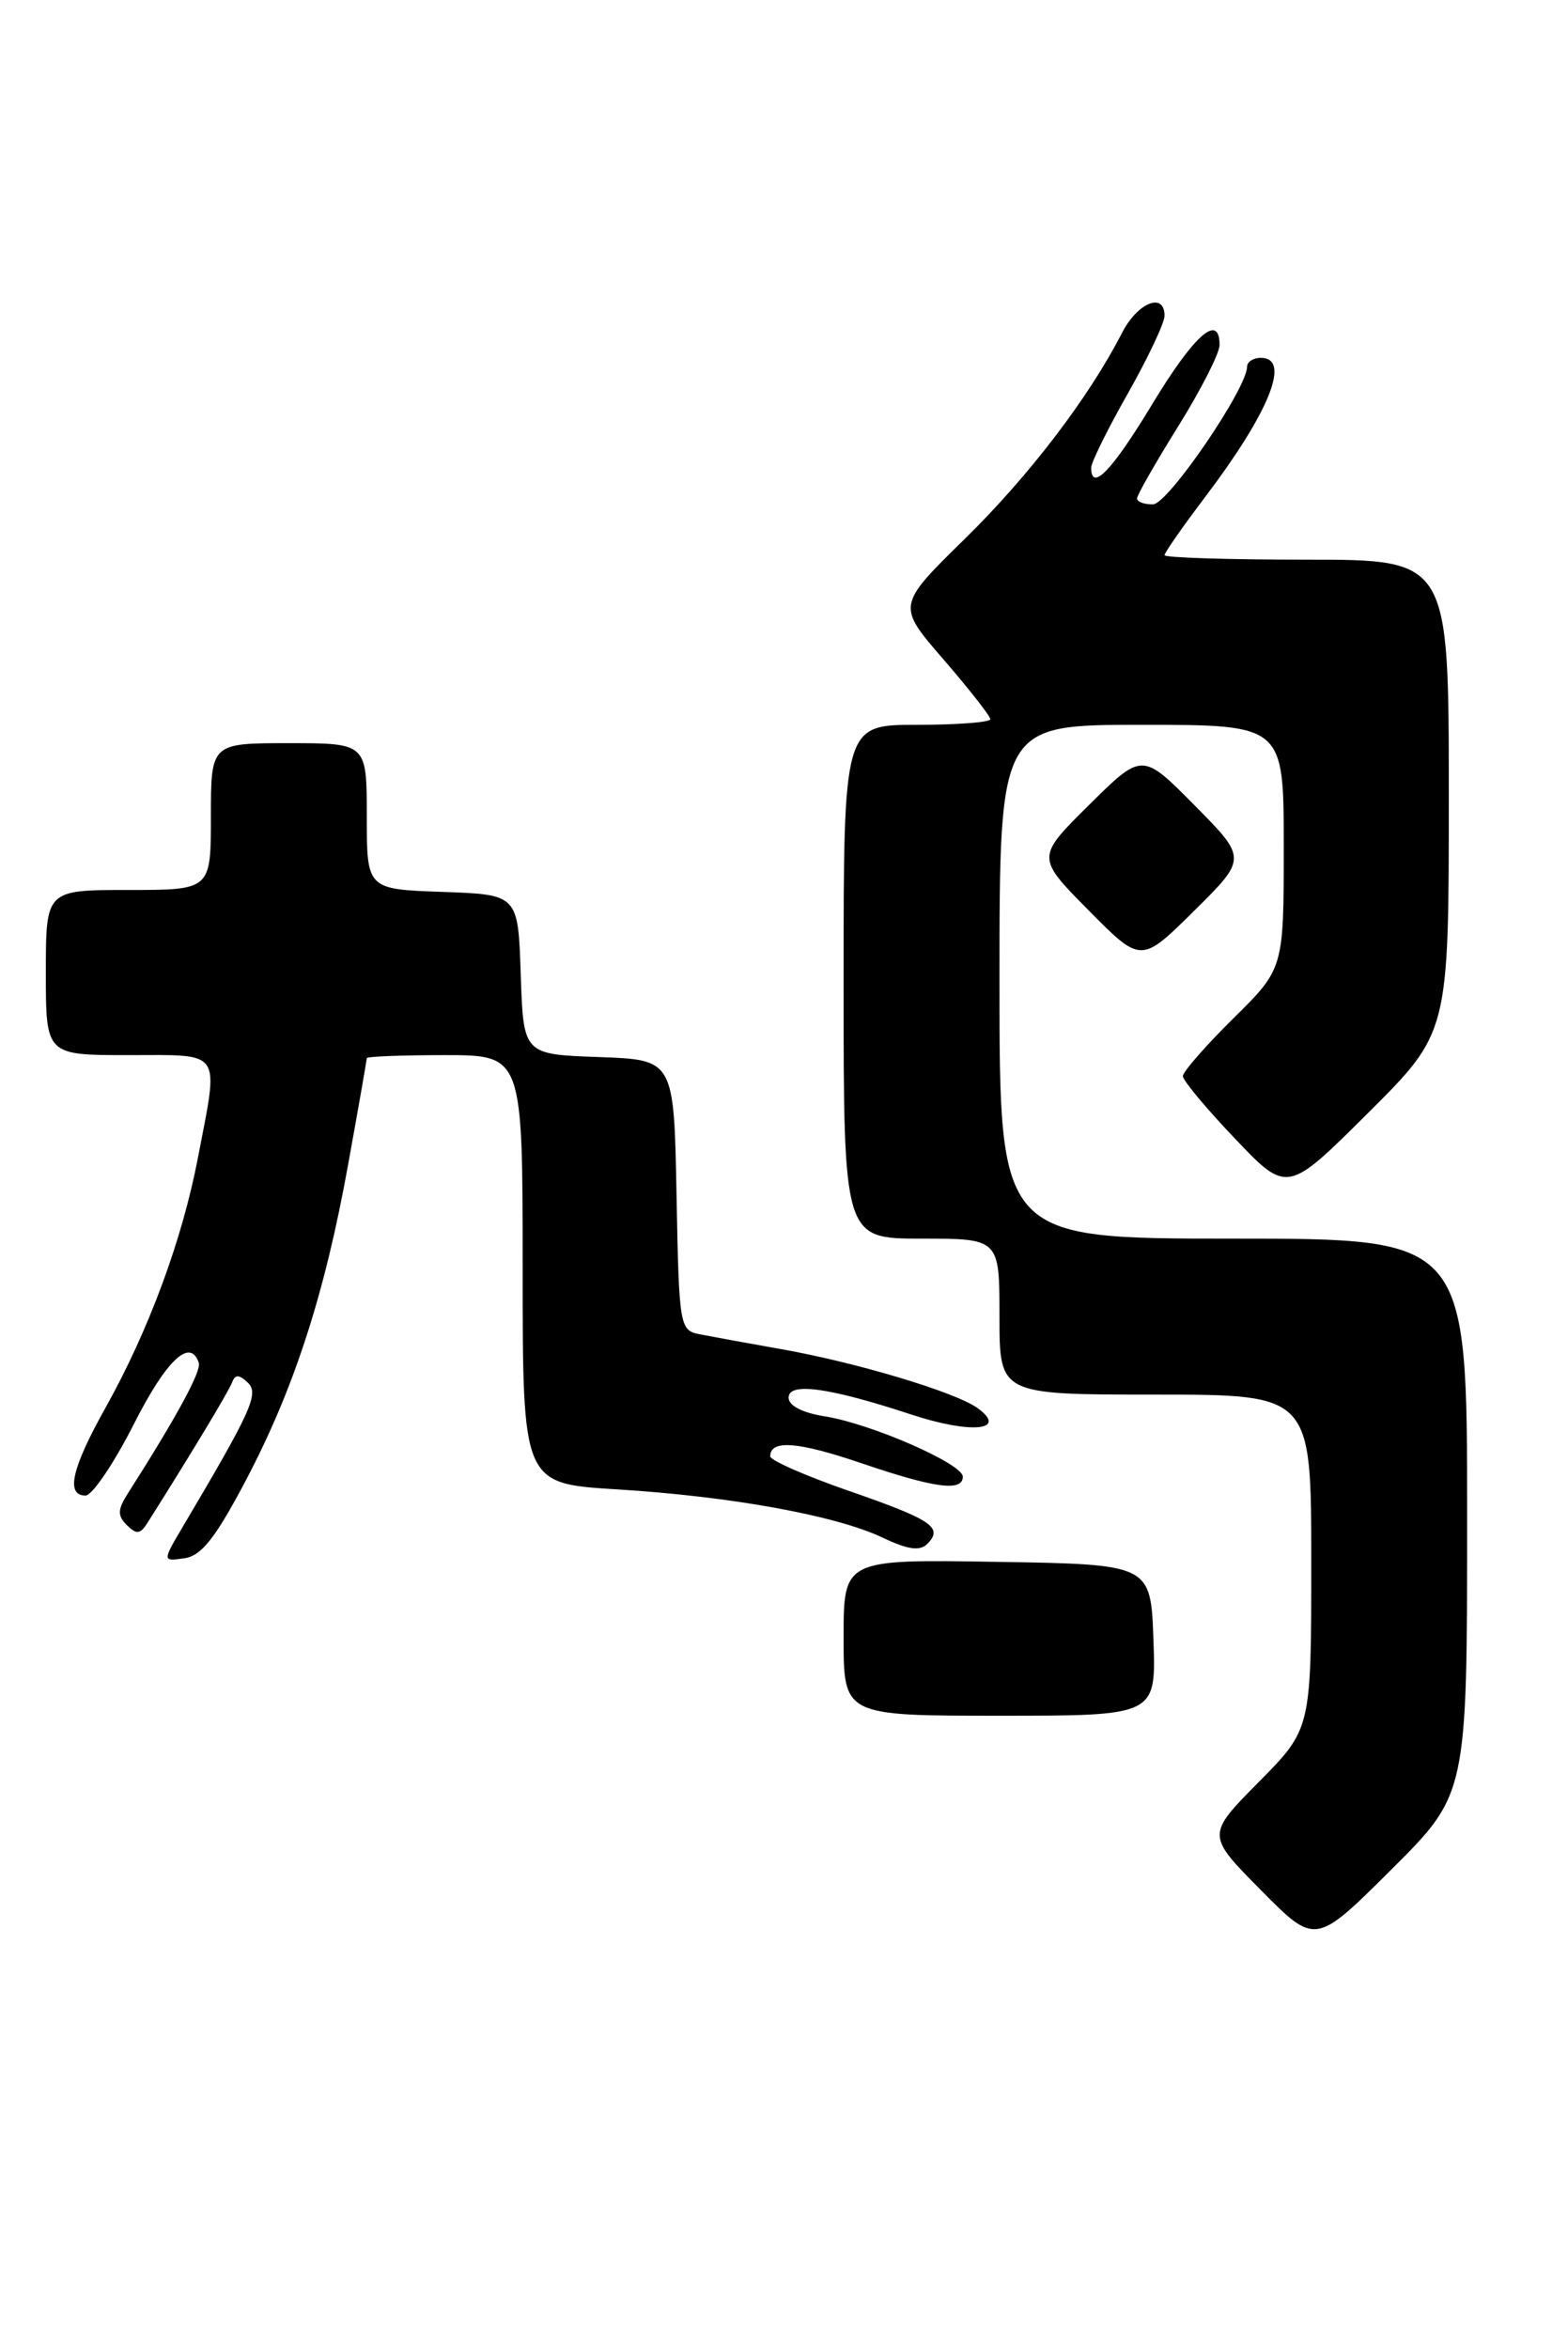 <?xml version="1.0" encoding="UTF-8" standalone="no"?>
<!DOCTYPE svg PUBLIC "-//W3C//DTD SVG 1.1//EN" "http://www.w3.org/Graphics/SVG/1.1/DTD/svg11.dtd" >
<svg xmlns="http://www.w3.org/2000/svg" xmlns:xlink="http://www.w3.org/1999/xlink" version="1.1" viewBox="0 0 171 256">
 <g >
 <path fill="currentColor"
d=" M 160.00 165.27 C 160.00 135.00 160.00 135.00 134.50 135.00 C 109.00 135.00 109.00 135.00 109.00 107.00 C 109.00 79.00 109.00 79.00 124.50 79.00 C 140.00 79.00 140.00 79.00 140.00 92.28 C 140.00 105.57 140.00 105.57 134.50 111.00 C 131.47 113.99 129.00 116.82 129.00 117.29 C 129.00 117.76 131.56 120.83 134.69 124.11 C 140.38 130.08 140.38 130.08 149.19 121.31 C 158.00 112.54 158.00 112.54 158.00 86.77 C 158.00 61.00 158.00 61.00 142.50 61.00 C 133.97 61.00 127.00 60.78 127.00 60.51 C 127.00 60.24 128.96 57.43 131.36 54.26 C 138.46 44.89 140.83 39.00 137.50 39.00 C 136.68 39.00 136.00 39.44 136.00 39.97 C 136.00 42.34 127.38 54.94 125.75 54.97 C 124.79 54.99 124.00 54.70 124.00 54.33 C 124.00 53.97 126.02 50.42 128.50 46.45 C 130.97 42.48 133.00 38.50 133.00 37.61 C 133.00 34.05 130.25 36.46 125.67 44.03 C 121.27 51.31 119.00 53.67 119.00 50.97 C 119.00 50.40 120.80 46.76 123.00 42.88 C 125.20 39.00 127.00 35.19 127.00 34.41 C 127.00 31.80 124.07 32.97 122.38 36.25 C 118.73 43.36 112.24 51.85 105.20 58.75 C 97.80 66.00 97.80 66.00 102.90 71.88 C 105.70 75.12 108.00 78.05 108.00 78.39 C 108.00 78.72 104.40 79.00 100.00 79.00 C 92.00 79.00 92.00 79.00 92.00 107.00 C 92.00 135.00 92.00 135.00 100.50 135.00 C 109.00 135.00 109.00 135.00 109.00 143.50 C 109.00 152.00 109.00 152.00 126.00 152.00 C 143.00 152.00 143.00 152.00 143.00 170.22 C 143.00 188.44 143.00 188.44 137.28 194.22 C 131.56 200.00 131.56 200.00 137.51 206.01 C 143.45 212.01 143.45 212.01 151.72 203.78 C 160.00 195.54 160.00 195.54 160.00 165.27 Z  M 125.79 178.75 C 125.50 170.50 125.50 170.50 108.75 170.23 C 92.00 169.95 92.00 169.95 92.00 178.48 C 92.00 187.00 92.00 187.00 109.04 187.00 C 126.08 187.00 126.08 187.00 125.79 178.75 Z  M 26.73 161.50 C 32.05 151.45 35.43 141.04 37.99 126.79 C 39.10 120.67 40.00 115.50 40.00 115.33 C 40.00 115.15 43.83 115.00 48.50 115.00 C 57.00 115.00 57.00 115.00 57.00 138.35 C 57.00 161.70 57.00 161.70 67.30 162.33 C 79.70 163.09 91.21 165.18 96.28 167.60 C 99.01 168.90 100.32 169.08 101.12 168.28 C 102.91 166.49 101.65 165.64 92.59 162.50 C 87.87 160.86 84.00 159.17 84.00 158.73 C 84.00 156.89 86.98 157.11 93.95 159.48 C 101.94 162.20 105.00 162.61 105.00 160.94 C 105.00 159.55 95.04 155.19 90.00 154.38 C 87.51 153.99 86.00 153.21 86.00 152.33 C 86.00 150.61 90.44 151.23 99.38 154.17 C 105.87 156.31 109.96 155.93 106.65 153.50 C 104.28 151.75 93.35 148.47 85.00 147.01 C 81.42 146.38 77.50 145.66 76.28 145.42 C 74.12 144.99 74.05 144.57 73.78 130.24 C 73.50 115.50 73.50 115.50 65.29 115.21 C 57.08 114.92 57.08 114.92 56.79 106.21 C 56.50 97.50 56.50 97.50 48.25 97.21 C 40.00 96.92 40.00 96.92 40.00 88.96 C 40.00 81.00 40.00 81.00 31.50 81.00 C 23.00 81.00 23.00 81.00 23.00 89.00 C 23.00 97.00 23.00 97.00 14.00 97.00 C 5.00 97.00 5.00 97.00 5.00 106.00 C 5.00 115.00 5.00 115.00 14.00 115.00 C 24.38 115.00 23.88 114.25 21.59 126.16 C 19.87 135.14 16.23 144.97 11.54 153.37 C 7.81 160.03 7.13 163.00 9.33 163.00 C 10.05 163.00 12.42 159.51 14.58 155.25 C 18.13 148.23 20.75 145.75 21.68 148.54 C 21.98 149.43 19.27 154.42 13.97 162.73 C 12.81 164.54 12.79 165.19 13.84 166.23 C 14.88 167.26 15.30 167.22 16.07 166.00 C 21.08 158.07 24.97 151.60 25.32 150.65 C 25.64 149.79 26.07 149.80 27.01 150.68 C 28.28 151.88 27.46 153.70 19.97 166.34 C 17.70 170.18 17.70 170.18 20.10 169.84 C 21.95 169.58 23.47 167.67 26.73 161.50 Z  M 130.28 87.78 C 124.56 82.00 124.56 82.00 118.78 87.72 C 113.00 93.44 113.00 93.44 118.72 99.22 C 124.44 105.00 124.44 105.00 130.22 99.28 C 136.00 93.56 136.00 93.56 130.28 87.78 Z "/>
</g>
</svg>